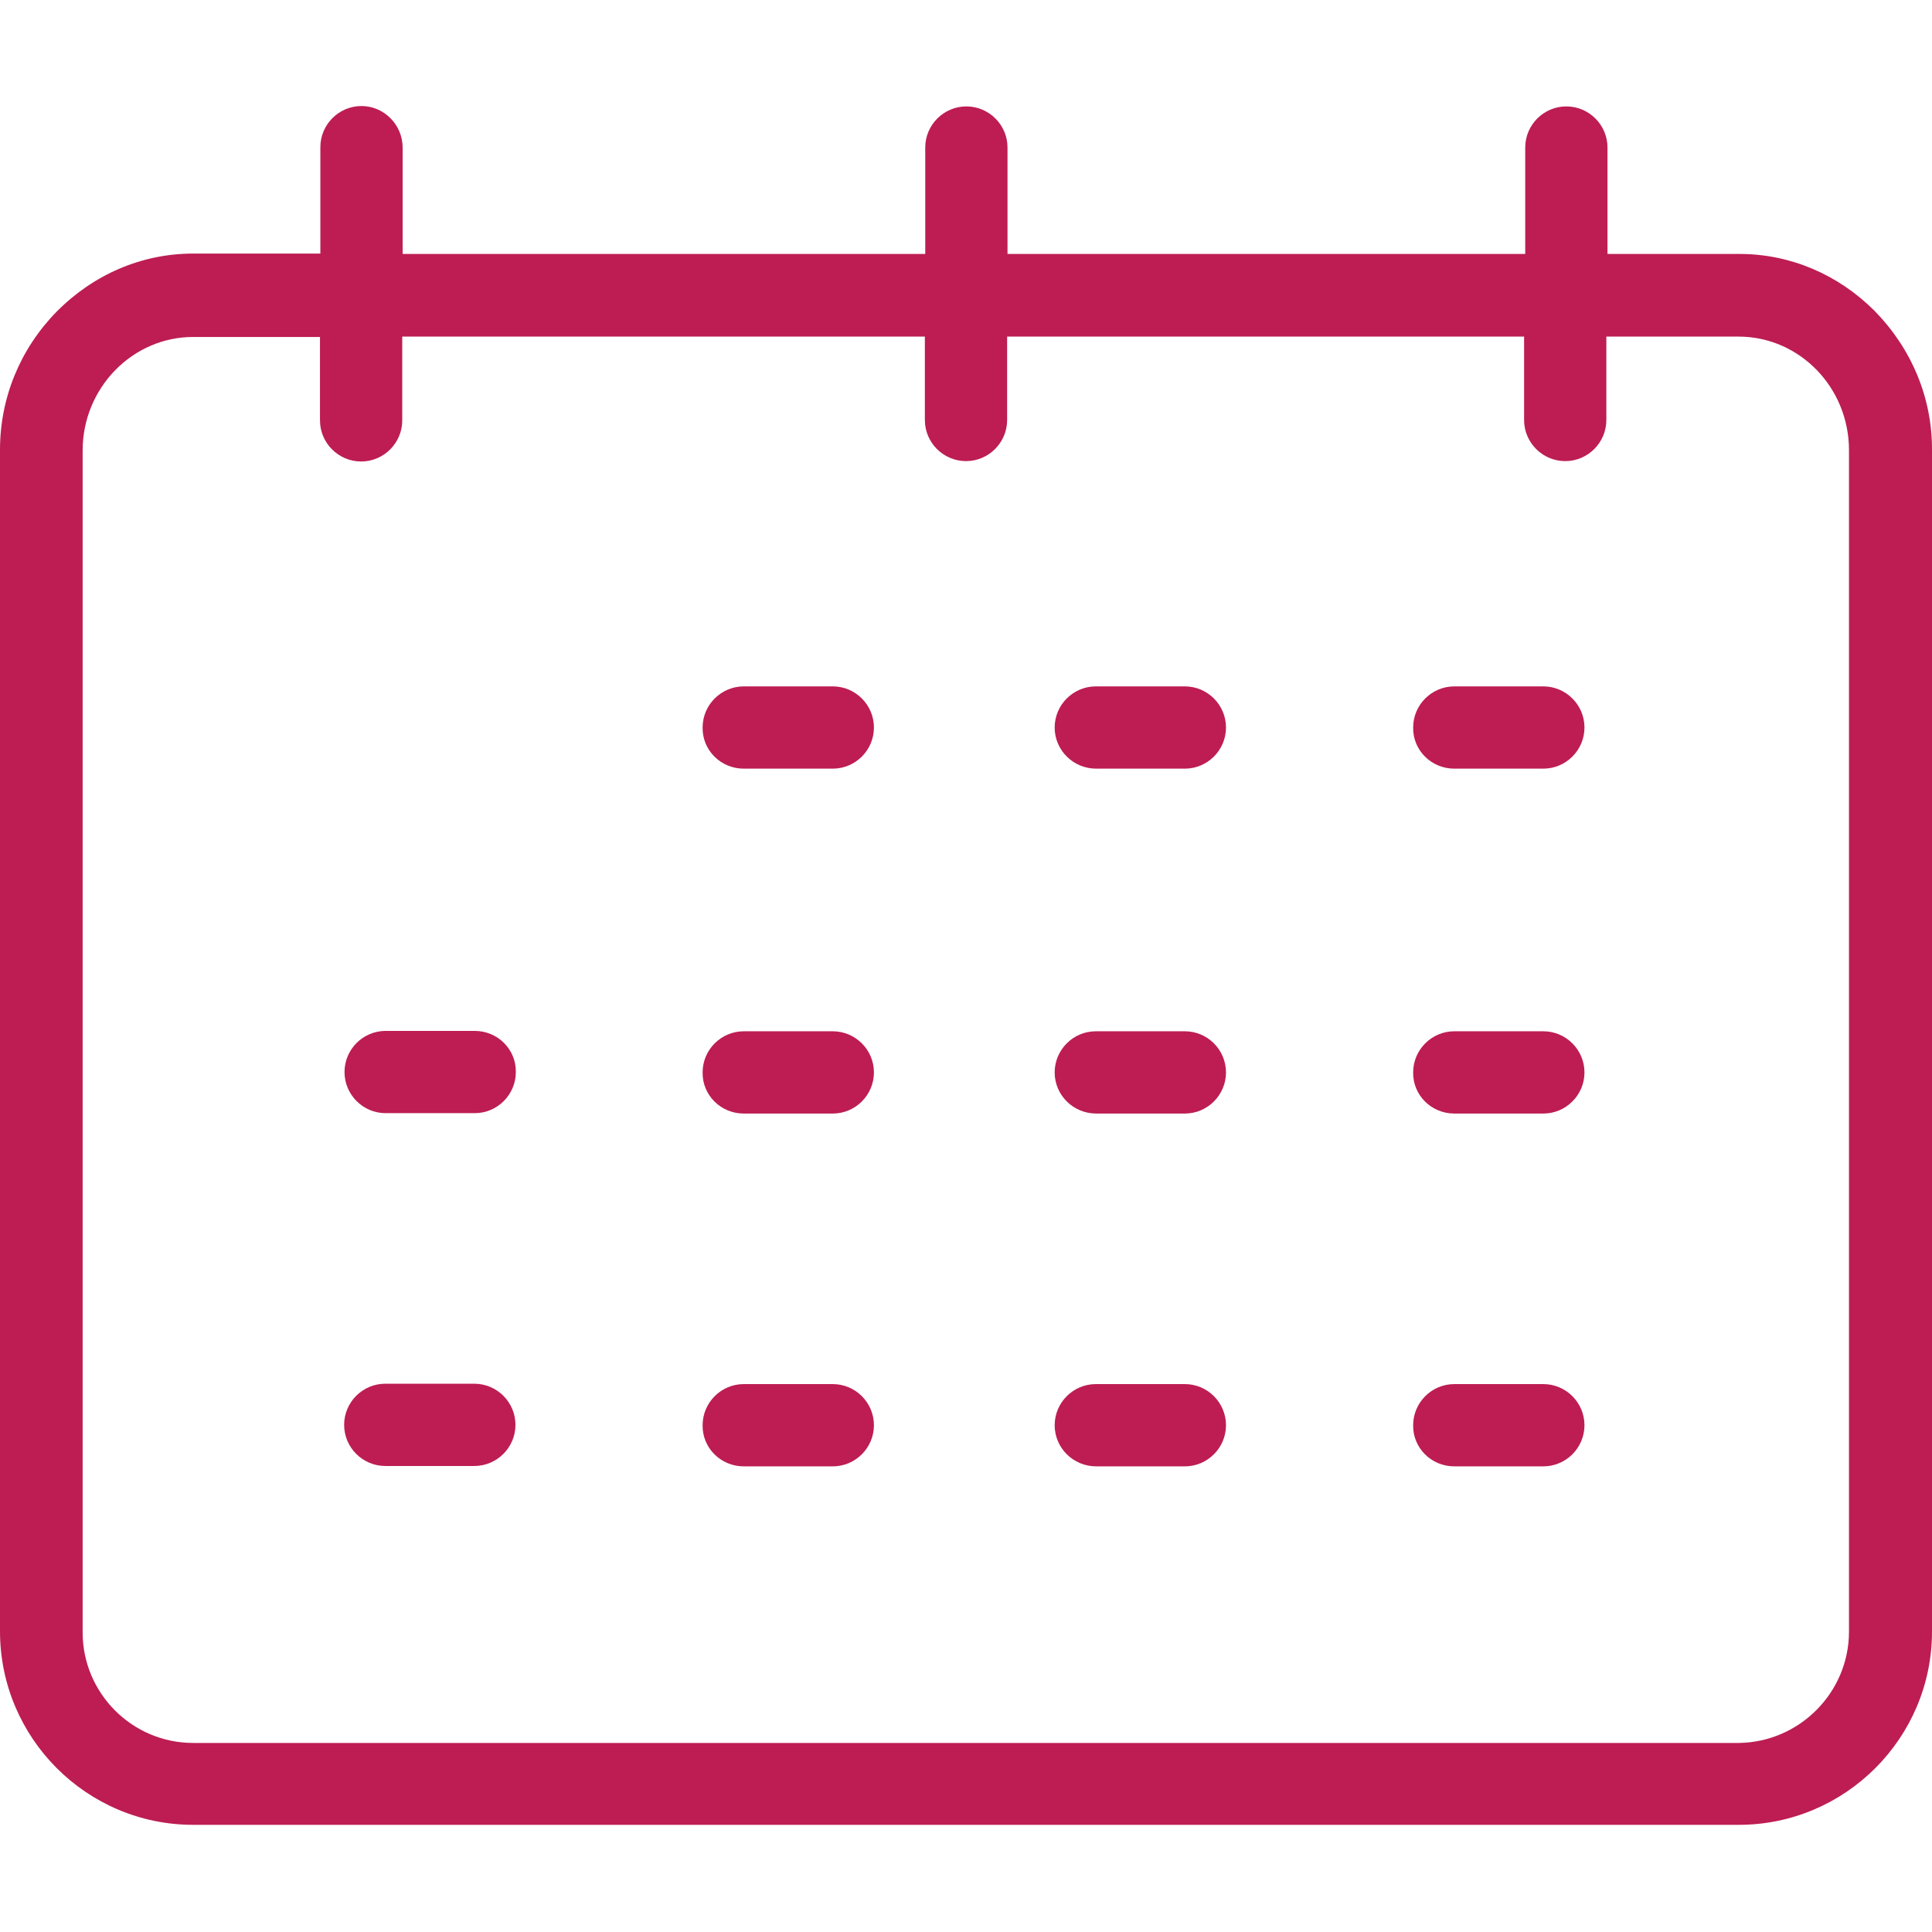 <?xml version="1.0" encoding="utf-8"?>
<!-- Generator: Adobe Illustrator 24.0.2, SVG Export Plug-In . SVG Version: 6.00 Build 0)  -->
<svg version="1.1" id="Capa_1" xmlns="http://www.w3.org/2000/svg" xmlns:xlink="http://www.w3.org/1999/xlink" x="0px" y="0px"
	 width="512px" height="512px" viewBox="0 0 512 512" enable-background="new 0 0 512 512" xml:space="preserve">
<g>
	<path fill="#BD1D53" d="M95.8,28.1c-6,0-10.9,4.9-10.9,10.9v28.2H51.2c-13.6,0-26.4,5.5-36.2,15.4c-9.7,9.9-15,22.9-15,36.6v313.1
		c0,28.3,23,51.3,51.2,51.3h409.6c28.2,0,51.2-23,51.2-51.2V119.4c0.1-13.9-5.4-27-15.2-37c-9.7-9.7-22.4-15.1-35.8-15.1h-35V39.1
		c0-6-4.9-10.9-10.9-10.9c-6,0-10.9,4.9-10.9,10.9v28.2H267V39.1c0-6-4.9-10.9-10.9-10.9c-6,0-10.9,4.9-10.9,10.9v28.2H106.7V39.1
		C106.7,33.1,101.8,28.1,95.8,28.1z M245.1,89.2v22.1c0,6,4.9,10.9,10.9,10.9c6,0,10.9-4.9,10.9-10.9V89.2h137v22.1
		c0,6,4.9,10.9,10.9,10.9c6,0,10.9-4.9,10.9-10.9V89.2h35c16.2,0,29.3,13.5,29.3,30.1v313.1c0,16.1-13.1,29.3-29.2,29.5h-0.2H51.2
		c-16.2,0-29.3-13.2-29.3-29.3V119.4c0-16.6,13.2-30.1,29.3-30.1h33.6v22.1c0,6,4.9,10.9,10.9,10.9c6,0,10.9-4.9,10.9-10.9V89.2
		H245.1z"/>
	<path fill="#BD1D53" d="M385.4,203.7h23.6c6,0,10.9-4.9,10.9-10.9c0-6-4.9-10.9-10.9-10.9h-23.6c-6,0-10.9,4.9-10.9,10.9
		C374.4,198.8,379.3,203.7,385.4,203.7z"/>
	<path fill="#BD1D53" d="M197.1,203.7h23.6c6,0,10.9-4.9,10.9-10.9c0-6-4.9-10.9-10.9-10.9h-23.6c-6,0-10.9,4.9-10.9,10.9
		C186.1,198.8,191,203.7,197.1,203.7z"/>
	<path fill="#BD1D53" d="M385.4,295.1h23.6c6,0,10.9-4.9,10.9-10.9c0-6-4.9-10.9-10.9-10.9h-23.6c-6,0-10.9,4.9-10.9,10.9
		C374.4,290.2,379.3,295.1,385.4,295.1z"/>
	<path fill="#BD1D53" d="M290.5,295.1H314c6,0,10.9-4.9,10.9-10.9c0-6-4.9-10.9-10.9-10.9h-23.6c-6,0-10.9,4.9-10.9,10.9
		C279.5,290.2,284.4,295.1,290.5,295.1z"/>
	<path fill="#BD1D53" d="M197.1,295.1h23.6c6,0,10.9-4.9,10.9-10.9c0-6-4.9-10.9-10.9-10.9h-23.6c-6,0-10.9,4.9-10.9,10.9
		C186.1,290.2,191,295.1,197.1,295.1z"/>
	<path fill="#BD1D53" d="M125.8,273.2h-23.6c-6,0-10.9,4.9-10.9,10.9c0,6,4.9,10.9,10.9,10.9h23.6c6,0,10.9-4.9,10.9-10.9
		C136.8,278.1,131.9,273.2,125.8,273.2z"/>
	<path fill="#BD1D53" d="M385.4,388.6h23.6c6,0,10.9-4.9,10.9-10.9c0-6-4.9-10.9-10.9-10.9h-23.6c-6,0-10.9,4.9-10.9,10.9
		C374.4,383.7,379.3,388.6,385.4,388.6z"/>
	<path fill="#BD1D53" d="M290.5,388.6H314c6,0,10.9-4.9,10.9-10.9c0-6-4.9-10.9-10.9-10.9h-23.6c-6,0-10.9,4.9-10.9,10.9
		C279.5,383.7,284.4,388.6,290.5,388.6z"/>
	<path fill="#BD1D53" d="M197.1,388.6h23.6c6,0,10.9-4.9,10.9-10.9c0-6-4.9-10.9-10.9-10.9h-23.6c-6,0-10.9,4.9-10.9,10.9
		C186.1,383.7,191,388.6,197.1,388.6z"/>
	<path fill="#BD1D53" d="M125.7,366.7h-23.6c-6,0-10.9,4.9-10.9,10.9c0,6,4.9,10.9,10.9,10.9h23.6c6,0,10.9-4.9,10.9-10.9
		C136.6,371.6,131.7,366.7,125.7,366.7z"/>
	<path fill="#BD1D53" d="M290.5,203.7H314c6,0,10.9-4.9,10.9-10.9c0-6-4.9-10.9-10.9-10.9h-23.6c-6,0-10.9,4.9-10.9,10.9
		C279.5,198.8,284.4,203.7,290.5,203.7z"/>
</g>
</svg>
